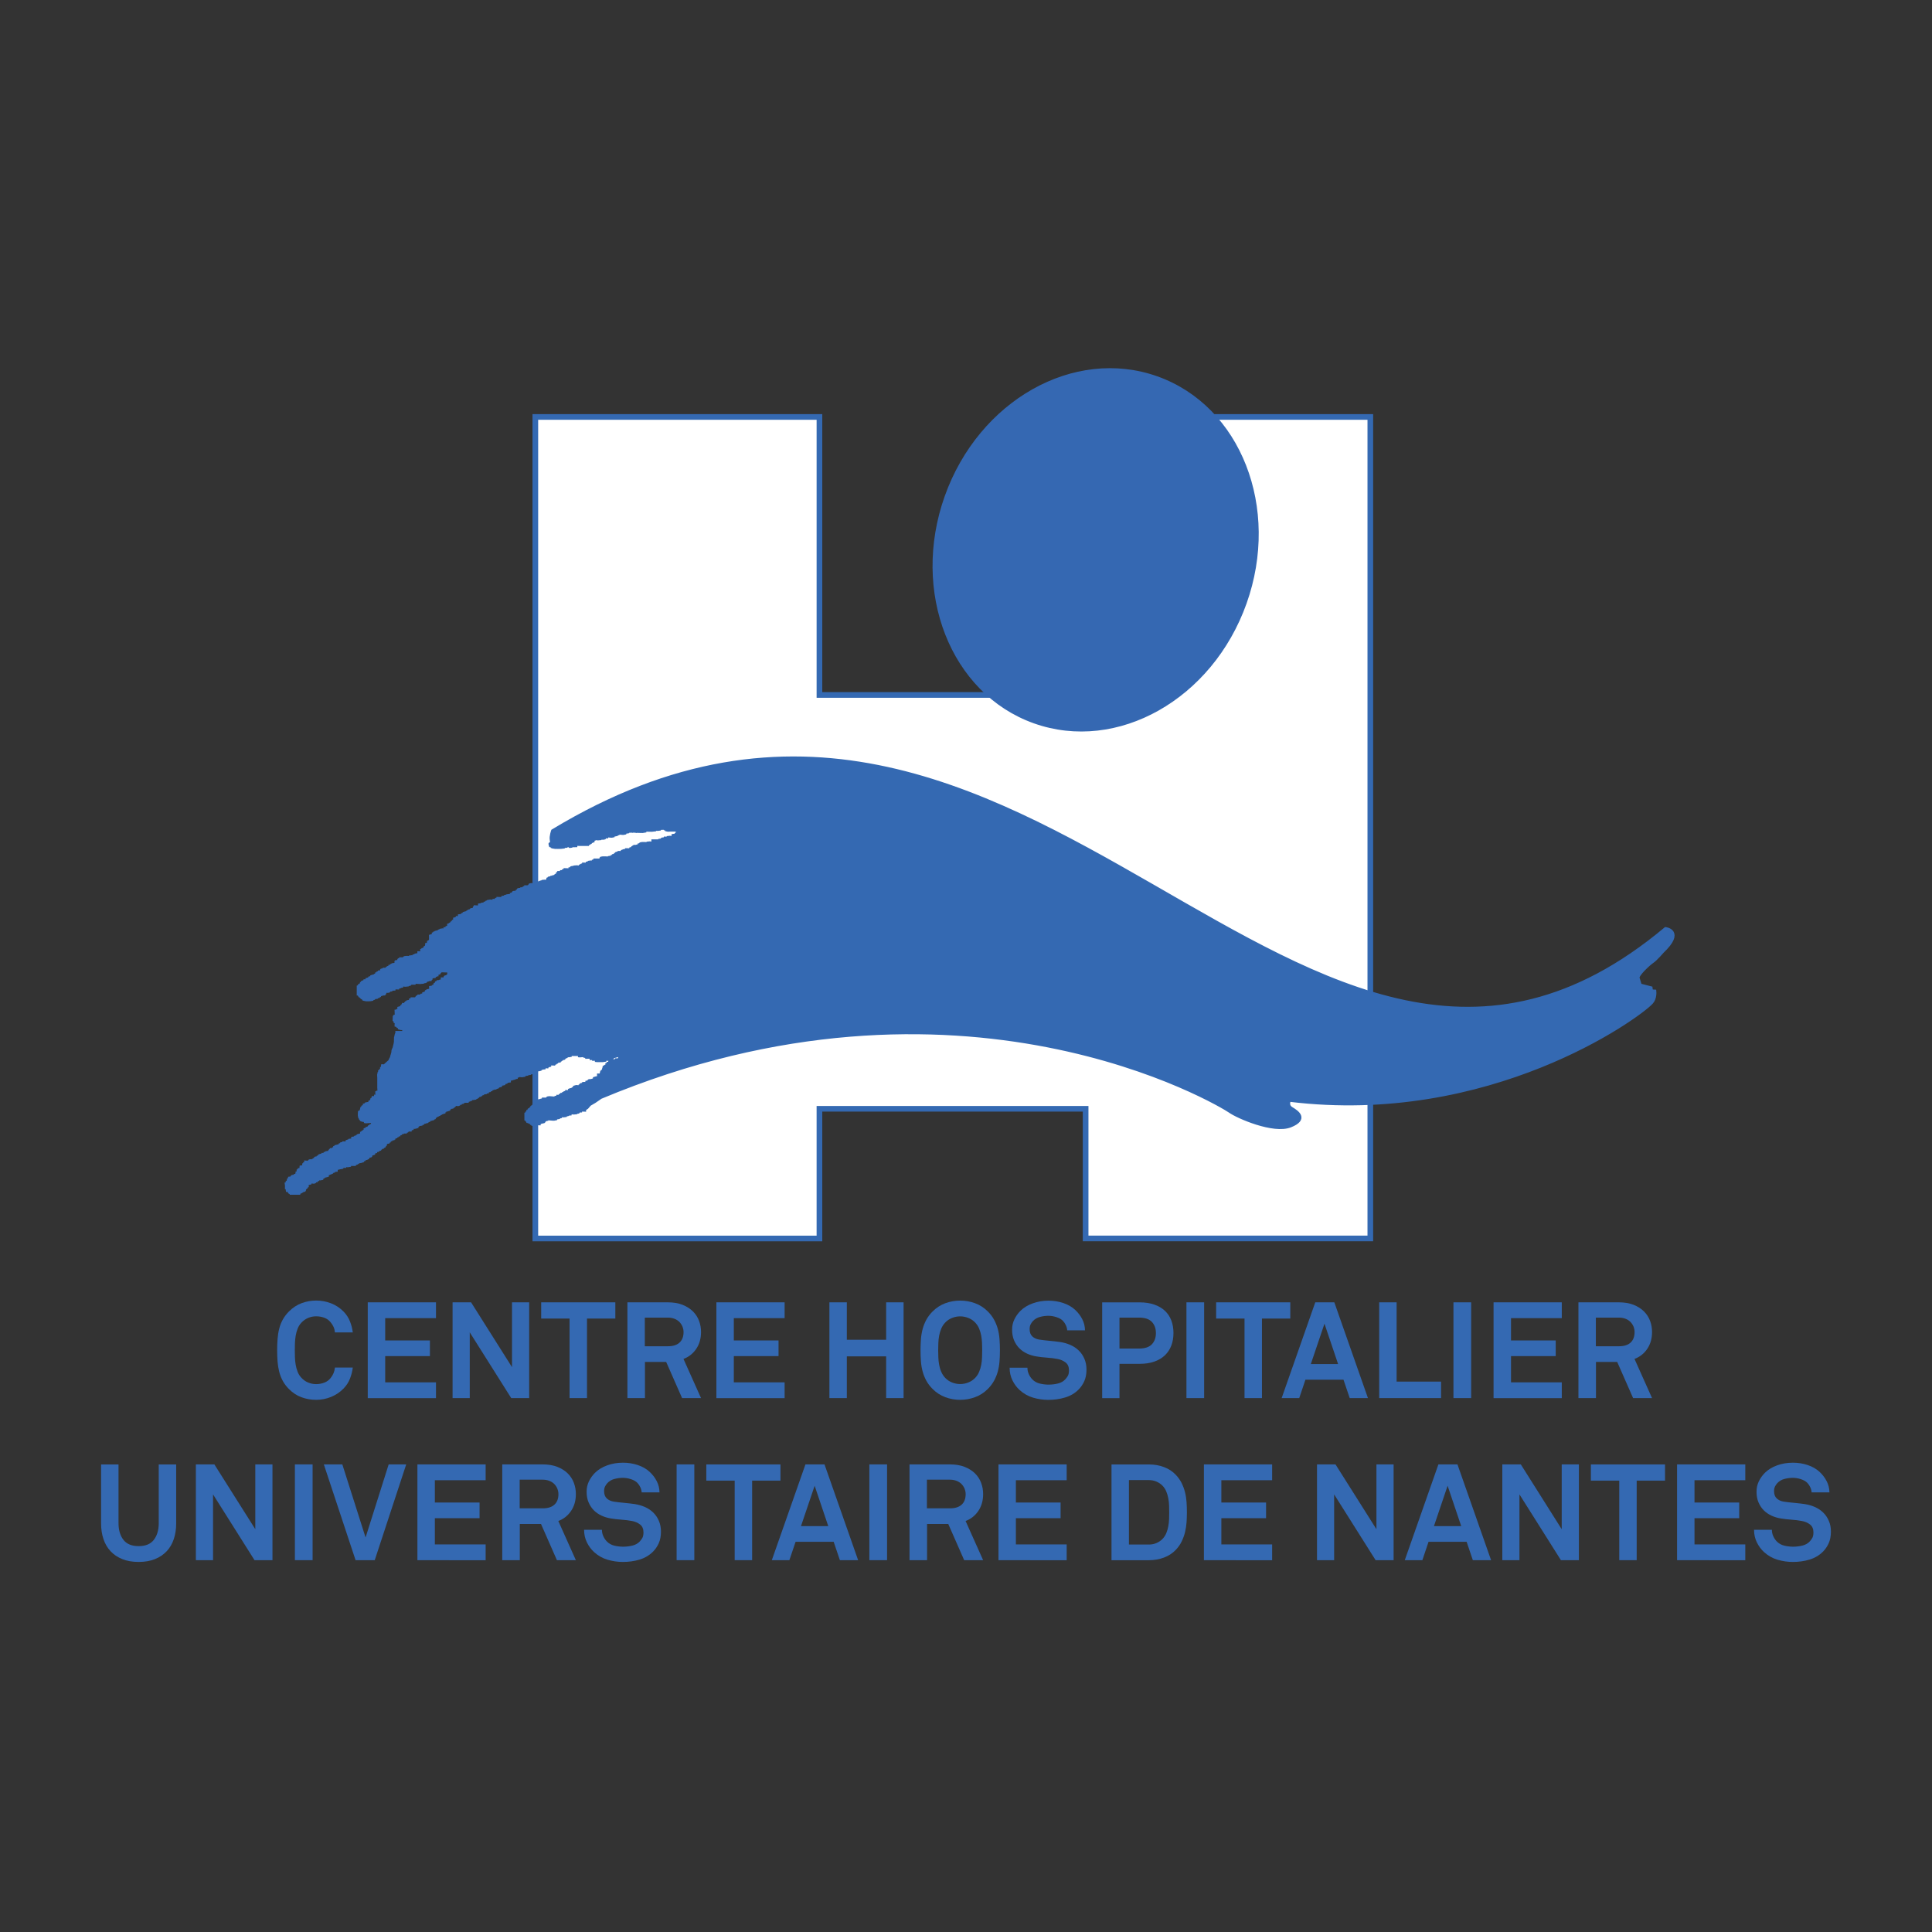 <?xml version="1.0" encoding="utf-8"?>
<!-- Generator: Adobe Illustrator 25.2.0, SVG Export Plug-In . SVG Version: 6.00 Build 0)  -->
<svg version="1.1" id="Layer_1" xmlns="http://www.w3.org/2000/svg" xmlns:xlink="http://www.w3.org/1999/xlink" x="0px" y="0px"
	 viewBox="0 0 512 512" style="enable-background:new 0 0 512 512;" xml:space="preserve">
<rect x="0" y="0" width="512" height="512" fill="#333333" stroke="none"/>
<style type="text/css">
	.st0{fill:#727272;}
	.st1{fill:#FFFFFF;stroke:#3469B2;stroke-width:1.5;}
	.st2{fill:#3469B2;stroke:#3469B2;}
	.st3{fill:#3568B2;stroke:#3568B2;}
	.st4{fill:#3469B2;}
</style>
<g>
	<path class="st0" d="M217.69,327.86H142.4v-217.7h75.29v73.67h70.54v-73.67h75.45v217.7h-75.45V293.5h-70.54V327.86z"/>
	<path class="st1" d="M217.16,328.21h-75.29V110.5h75.29v73.67h70.54V110.5h75.45v217.7h-75.45v-34.36h-70.54V328.21z"/>
	<g>
		<path class="st2" d="M101.96,282.53c-0.06,0.05-0.44,0-0.53,0c-0.05,0.23,0.07,0.53,0,0.75h-0.21c0,0.03,0.01,0.31,0,0.32
			c-0.04,0.02-0.3-0.04-0.32,0c-0.09,0.14,0.05,0.38,0,0.53h-0.21c0,0.15,0.04,0.28,0,0.43h-0.21c-0.08,0.29,0,0.76,0,1.07
			c0,0.88,0,1.78,0,2.67c0,0.29,0.09,0.69,0,0.96c-0.01,0.02-0.29,0-0.32,0c-0.05,0.14,0.05,0.29,0,0.43h-0.21
			c0,0.16,0.04,0.39,0,0.53c-0.02,0-0.32-0.02-0.32,0c-0.08,0.22,0.05,0.52,0,0.75c-0.22,0.05-0.52,0-0.75,0
			c-0.06,0.15,0.06,0.38,0,0.53h-0.21v0.21h-0.21c-0.04,0.07,0.05,0.27,0,0.32c-0.06,0.05-0.24-0.04-0.32,0v0.21h-0.21
			c-0.02,0.04,0.02,0.3,0,0.32c-0.19,0.1-0.54-0.07-0.75,0v0.21c-0.09,0.05-0.23-0.05-0.32,0v0.21h-0.21c0,0.05,0.03,0.29,0,0.32
			c-0.06,0.05-0.24-0.04-0.32,0v0.21H96.1c-0.02,0.04,0.03,0.3,0,0.32h-0.21c-0.07,0.2,0.09,0.57,0,0.75c-0.01,0.01-0.29,0-0.32,0
			c-0.13,0.48,0.12,0.02-0.21,0.21c0,0.33-0.08,0.75,0,1.07h0.21c0.06,0.13-0.06,0.4,0,0.53c0.01,0.03,0.29-0.02,0.32,0v0.21h0.21
			v0.22c0.15,0.06,0.38-0.06,0.53,0c0,0.03-0.02,0.31,0,0.32c0.6,0.17,1.63-0.19,2.24,0v0.21c0.09,0,0.24-0.03,0.32,0
			c0,0.13-0.05,0.42,0,0.53c-0.07,0.05-0.24-0.05-0.32,0v0.21h-0.21c-0.04,0.09,0,0.22,0,0.32h-0.21v0.21
			c-0.14,0.05-0.41-0.08-0.53,0c-0.06,0.04,0.05,0.29,0,0.32c-0.09,0.05-0.23-0.05-0.32,0v0.21h-0.21v0.21
			c-0.15,0.06-0.38-0.06-0.53,0c0,0.07,0.04,0.5,0,0.53h-0.21v0.21c-0.14,0-0.41-0.06-0.53,0c-0.02,0,0,0.31,0,0.32h-0.21
			c0,0.17,0.05,0.37,0,0.53c-0.24,0.03-0.63-0.09-0.85,0c0,0.04,0,0.07,0,0.11c0,0.21-0.07,0.07-0.21,0.11v0.21
			c-0.15,0.06-0.38-0.06-0.53,0c0,0.03,0.02,0.31,0,0.32c-0.22,0.07-0.52-0.05-0.75,0c0,0.06,0.02,0.52,0,0.53
			c-0.16,0.09-0.56-0.04-0.75,0v0.21c-0.15,0.05-0.39-0.06-0.53,0v0.21h-0.21c0,0.03,0.01,0.31,0,0.32c-0.18,0.09-0.65,0-0.85,0
			v0.21c-0.19,0.04-0.58-0.09-0.75,0c-0.02,0.01,0,0.3,0,0.32h-0.21v0.21c-0.16,0.06-0.37-0.06-0.53,0v0.21
			c-0.2,0.04-0.57-0.1-0.75,0c-0.05,0.02,0.03,0.26,0,0.32h-0.21v0.21c-0.05,0-0.26-0.02-0.32,0c0,0.03,0.01,0.31,0,0.32
			c-0.09,0.05-0.42,0-0.53,0v0.21h-0.21v0.21h-0.21c0,0.03,0.02,0.31,0,0.32c-0.22,0.11-0.61-0.07-0.85,0v0.21
			c-0.15,0-0.28-0.04-0.43,0c0,0.03,0.01,0.31,0,0.32c-0.1,0.05-0.41,0-0.53,0v0.21c-0.22,0.05-0.55-0.09-0.75,0v0.21
			c-0.06,0.03-0.25,0-0.32,0c-0.03,0.05,0,0.28,0,0.32h-0.21v0.21c-0.18,0.09-0.55-0.08-0.75,0c-0.04,0.01,0.02,0.3,0,0.32
			c-0.09,0.05-0.23-0.05-0.32,0c0,0.04,0,0.07,0,0.11c0,0.19-0.07,0.07-0.21,0.11v0.21c-0.32,0.1-0.75-0.1-1.07,0
			c-0.02,0.01,0,0.29,0,0.32c-0.14,0.04-0.29-0.05-0.43,0c0,0,0.04,0.34-0.32,0.21c0-0.03,0-0.07,0-0.11
			c-0.03-0.01,0.02-0.09-0.21-0.1v0.21c-0.02,0-0.31-0.02-0.32,0c-0.07,0.14,0.05,0.38,0,0.53h-0.21c0,0.16,0.04,0.39,0,0.53
			c-0.23,0-0.52-0.05-0.75,0c-0.05,0.21,0,0.52,0,0.74c-0.14,0.05-0.39,0-0.53,0c-0.2,0.58,0.34-0.1-0.21,0.21
			c0,0.14,0.06,0.41,0,0.53c-0.01,0.01-0.29,0-0.32,0c-0.05,0.16,0,0.36,0,0.53c-0.24,0.13-0.12-0.08-0.21,0.21
			c-0.07,0-0.27-0.03-0.32,0c-0.07,0.04,0.05,0.29,0,0.32c-0.2,0.1-0.54-0.09-0.75,0c-0.03,0.01,0,0.37,0,0.43
			c-0.23,0-0.52-0.05-0.75,0c-0.06,0.17,0.05,0.37,0,0.53h-0.21c0,0.03,0.01,0.31,0,0.32c-0.03,0.02-0.31-0.03-0.32,0
			c-0.1,0.21,0.05,0.52,0,0.75h-0.21c0.04,0.23,0,0.51,0,0.74h0.21c0.05,0.24-0.05,0.5,0,0.75c0.12,0,0.44-0.06,0.53,0
			c0.08,0.05-0.08,0.48,0,0.53c0.13,0.09,0.38-0.05,0.53,0v0.21c0.61,0,1.2,0,1.81,0v-0.21c0.11-0.05,0.32,0.06,0.43,0v-0.21
			c0.11,0,0.22,0.04,0.32,0c0-0.02-0.02-0.31,0-0.32c0.2-0.08,0.58,0.11,0.75,0c0.03-0.03,0-0.47,0-0.53
			c0.56-0.32,0.01,0.38,0.21-0.21c0.03,0,0.31,0.01,0.32,0c0.07-0.12-0.05-0.39,0-0.53h0.21c0-0.09-0.06-0.48,0-0.53
			c0.08-0.08,0.42,0.04,0.53,0v-0.22h0.21v-0.21c0.37-0.15,0.91,0.13,1.28,0c0.02-0.01,0-0.29,0-0.32c0.06-0.02,0.27,0,0.32,0v-0.21
			c0.12-0.05,0.31,0.05,0.43,0c0-0.01-0.02-0.32,0-0.32c0.33-0.11,0.74,0.1,1.07,0v-0.21c0.14-0.04,0.21,0.08,0.21-0.11
			c0-0.03,0-0.07,0-0.11c0.09-0.05,0.23,0.05,0.32,0c0.02-0.02-0.03-0.31,0-0.32c0.2-0.1,0.54,0.08,0.75,0v-0.21h0.21
			c0-0.05-0.03-0.29,0-0.32c0.04-0.04,0.27,0.02,0.32,0v-0.21c0.12,0,0.43,0.05,0.53,0v-0.21c0.11-0.06,0.31,0.06,0.43,0
			c0.02-0.01,0-0.28,0-0.32c0.11-0.04,0.2,0,0.32,0v-0.21c0.23-0.07,0.51,0.04,0.75,0c0-0.07-0.05-0.51,0-0.53
			c0.13-0.09,0.38,0.04,0.53,0v-0.21c0.3,0,0.67,0.07,0.96,0c0,0,0-0.29,0-0.32c0.23-0.03,0.52,0,0.75,0v-0.21
			c0.42-0.07,0.87,0.1,1.28,0c0,0,0-0.29,0-0.32c0.44,0,0.85,0,1.28,0v-0.21c0.13-0.04,0.41,0.06,0.53,0v-0.21
			c0.11,0,0.22,0.03,0.32,0c0-0.04-0.02-0.31,0-0.32c0.28-0.11,0.67,0.09,0.96,0v-0.21c0.06-0.02,0.27,0,0.32,0v-0.21
			c0.12-0.05,0.31,0.05,0.43,0c0-0.04-0.03-0.31,0-0.32c0.13-0.07,0.39,0.05,0.53,0v-0.21c0.1,0,0.46,0.05,0.53,0
			c0.04-0.03,0-0.46,0-0.53c0.2-0.05,0.58,0.09,0.75,0c0.04-0.02,0-0.47,0-0.53c0.17-0.06,0.37,0.06,0.53,0v-0.21h0.21
			c0-0.04-0.01-0.31,0-0.32c0.14-0.09,0.38,0.06,0.53,0v-0.21c0.13-0.04,0.21,0.08,0.21-0.11c0-0.03,0-0.07,0-0.11
			c0.13-0.05,0.42,0.07,0.53,0c0.01-0.01,0-0.29,0-0.32c0.07-0.03,0.24,0,0.32,0v-0.21c0.11-0.04,0.33,0.06,0.43,0
			c0.03-0.02,0-0.28,0-0.32c0.08-0.03,0.24,0,0.32,0v-0.21c0.1-0.03,0.46,0.06,0.53,0c0.07-0.06-0.04-0.44,0-0.53h0.21v-0.21h0.21
			c0.03-0.06-0.05-0.29,0-0.32c0.13-0.09,0.38,0.04,0.53,0v-0.21c0.06,0,0.27,0.03,0.32,0v-0.21h0.21c0.01-0.01,0-0.29,0-0.32h0.21
			v-0.21c0.22-0.09,0.64,0.11,0.85,0c0.03-0.02,0-0.47,0-0.53c0.14-0.05,0.28,0,0.43,0v-0.21c0.14-0.05,0.41,0.07,0.53,0
			c0.01-0.01,0-0.29,0-0.32c0.06-0.02,0.27,0,0.32,0v-0.21c0.12-0.05,0.31,0.05,0.43,0c0-0.01-0.02-0.31,0-0.32
			c0.13-0.07,0.39,0.04,0.53,0v-0.21c0.22-0.04,0.52,0,0.75,0v-0.21c0.17-0.05,0.37,0.07,0.53,0c0.02-0.01,0-0.29,0-0.32
			c0.22-0.04,0.52,0,0.75,0v-0.21c0.08-0.04,0.25,0.05,0.32,0v-0.21h0.21c0-0.01-0.02-0.32,0-0.32c0.31-0.12,0.76,0.12,1.07,0v-0.21
			h0.21c0-0.1-0.04-0.23,0-0.32h0.21v-0.21c0.22-0.11,0.61,0.06,0.85,0v-0.21c0.15,0,0.28,0.04,0.43,0c0-0.03-0.01-0.32,0-0.32
			c0.13-0.07,0.39,0.04,0.53,0v-0.21c0.19,0,0.57,0.07,0.75,0c0.02-0.01,0-0.29,0-0.32c0.06-0.02,0.27,0,0.32,0v-0.22
			c0.13-0.07,0.39,0.05,0.53,0v-0.21c0.17,0,0.6,0.07,0.75,0c0.01-0.01,0-0.29,0-0.32h0.21v-0.21c0.09-0.05,0.23,0.05,0.32,0v-0.32
			c0.1-0.07,0.31,0.04,0.43,0v-0.22c0.13,0,0.42,0.06,0.53,0v-0.21c0.11,0,0.22,0.04,0.32,0c0-0.02-0.02-0.31,0-0.32
			c0.2-0.08,0.57,0.1,0.75,0v-0.21h0.21c0-0.04-0.03-0.27,0-0.32h0.21v-0.21c0.24-0.1,0.62,0.11,0.85,0v-0.21h0.21
			c0-0.07-0.03-0.25,0-0.32h0.21v-0.21c0.22-0.09,0.65,0.1,0.85,0c0.02-0.01-0.02-0.28,0-0.32h0.21v-0.21h0.21v-0.21
			c0.37-0.14,0.91,0.13,1.28,0c0.02-0.01,0-0.29,0-0.32c0.08-0.03,0.24,0,0.32,0v-0.21c0.22-0.09,0.52,0.08,0.75,0
			c0.02-0.01,0-0.29,0-0.32c0.36,0,0.71,0,1.07,0v-0.21c0.13-0.05,0.28,0.05,0.43,0v-0.21c0.17-0.06,0.37,0.05,0.53,0
			c0-0.03-0.02-0.32,0-0.32c0.33-0.1,0.74,0.08,1.07,0v-0.21c0.14-0.05,0.29,0.05,0.43,0v-0.21c0.08,0,0.25,0.03,0.32,0
			c0-0.03-0.01-0.31,0-0.32c0.14-0.09,0.38,0.05,0.53,0v-0.21c0.09,0,0.35,0.05,0.43,0c0.01-0.01,0-0.28,0-0.32
			c0.1-0.04,0.21,0,0.32,0v-0.21c0.2-0.09,0.53,0.05,0.75,0v-0.21c0.17,0,0.37,0.03,0.53,0c0-0.01-0.02-0.31,0-0.32
			c0.14-0.07,0.38,0.04,0.53,0v-0.22c0.14,0,0.29,0.05,0.43,0c0-0.04-0.03-0.3,0-0.32c0.13-0.07,0.39,0.05,0.53,0v-0.21
			c0.18-0.04,0.35,0,0.53,0v-0.21c0.2-0.05,0.56,0.07,0.75,0c0.02-0.01,0-0.29,0-0.32c0.17-0.06,0.37,0.06,0.53,0v-0.21h0.21
			c0-0.01-0.02-0.32,0-0.32c0.23-0.11,0.62,0.08,0.85,0v-0.21c0.16-0.04,0.21,0.09,0.21-0.11c0-0.03,0-0.07,0-0.11
			c0.13-0.06,0.4,0.06,0.53,0c0.01-0.01,0-0.29,0-0.32c0.23,0,0.52,0.05,0.75,0c0-0.07-0.05-0.51,0-0.53c0.13-0.09,0.38,0.04,0.53,0
			v-0.21c0.21,0,0.55,0.07,0.75,0v-0.21c0.17,0,0.37,0.03,0.53,0c0-0.04-0.03-0.31,0-0.32c0.11-0.06,0.31,0.06,0.43,0v-0.21
			c0.49-0.14,1.11,0.12,1.6,0c0,0,0-0.29,0-0.32c0.24-0.05,0.5,0.05,0.75,0v-0.21c0.24-0.05,0.5,0.05,0.75,0v-0.21
			c0.24,0,0.52,0.04,0.75,0c0-0.02-0.02-0.32,0-0.32c0.23-0.07,0.64,0.09,0.85,0v-0.21h0.21c0-0.07-0.03-0.25,0-0.32
			c0.29-0.01,0.69,0.09,0.96,0v-0.21c0.08,0,0.25,0.03,0.32,0v-0.21c0.22-0.07,0.52,0.04,0.75,0c0-0.02-0.02-0.32,0-0.32
			c0.2-0.07,0.53,0,0.75,0v-0.21c0.14-0.05,0.41,0.07,0.53,0v-0.21h0.21c0-0.01-0.02-0.32,0-0.32c0.27-0.11,0.78,0,1.07,0v-0.21
			c0.14-0.05,0.41,0.07,0.53,0c0.01-0.01,0-0.29,0-0.32h0.21v-0.21c0.22-0.09,0.52,0.07,0.75,0v-0.21c0.05,0,0.28,0.03,0.32,0
			c0.03-0.03,0-0.28,0-0.32h0.21v-0.21c0.21-0.09,0.55,0.1,0.75,0c0.05-0.03-0.07-0.28,0-0.32c0.08-0.05,0.22,0.04,0.32,0v-0.21
			h0.21v-0.21c0.32-0.1,0.74,0.08,1.07,0c0,0,0-0.29,0-0.32c0.74,0,1.5,0,2.24,0c0,0.03-0.01,0.32,0,0.32
			c0.59,0.14,1.22-0.14,1.81,0v0.21c0.17,0.05,0.37-0.05,0.53,0v0.21c0.23,0,0.52-0.05,0.75,0c0,0.03-0.01,0.32,0,0.32
			c0.32,0.08,0.75-0.09,1.07,0v0.21c0.15,0,0.28-0.04,0.43,0c0,0.03-0.02,0.31,0,0.32c0.15,0.05,2.14,0.05,2.34,0c0,0,0-0.29,0-0.32
			c0.22-0.04,0.52,0,0.75,0v-0.21c0.31-0.06,0.78,0.11,1.07,0c0.02-0.01,0-0.29,0-0.32h0.21v-0.21c0.22-0.09,0.52,0.07,0.75,0v-0.21
			c0.11,0,0.22,0.04,0.32,0c0-0.01-0.02-0.31,0-0.32h0.21v0.21c0,0.04,0,0.07,0,0.11c0.13,0,0.42-0.05,0.53,0
			c0-0.27-0.03-0.59,0-0.85h0.21c0,0.03-0.02,0.3,0,0.32c0.16,0.08,0.56,0,0.75,0c0-0.04-0.02-0.31,0-0.32
			c0.14-0.07,0.39,0.07,0.53,0c-0.04,0.1,0,0.2,0,0.32h-0.21c-0.05,0.14,0.08,0.42,0,0.53c-0.02,0.03-0.28-0.02-0.32,0v0.21h-0.21
			v0.21h-0.21c0,0.03,0.01,0.31,0,0.32c-0.04,0.02-0.3-0.04-0.32,0c-0.04,0.07,0.06,0.5,0,0.53c-0.13,0.08-0.59,0-0.75,0v0.21
			c-0.41,0.07-0.86,0-1.28,0v0.21c-0.15,0.04-0.4-0.09-0.53,0c-0.05,0.02,0,0.46,0,0.53c-0.12,0.05-0.39,0-0.53,0
			c-0.04,0.09,0.04,0.23,0,0.32h-0.21c0,0.14,0.05,0.29,0,0.43c-0.09,0-0.48-0.06-0.53,0c-0.06,0.05,0.04,0.24,0,0.32h-0.21
			c0,0.14,0.05,0.29,0,0.43h-0.21c-0.05,0.15,0.08,0.39,0,0.53c-0.02,0.03-0.28-0.03-0.32,0c-0.02,0.01,0,0.3,0,0.32h-0.21
			c-0.07,0.22,0.04,0.52,0,0.75c-0.15,0.03-0.27,0-0.43,0c0,0-0.29,0-0.32,0c0,0.24,0.05,0.51,0,0.75c-0.24,0.03-0.63-0.09-0.85,0
			v0.21c-0.03,0-0.07,0-0.11,0c-0.03,0-0.07,0-0.11,0c0,0.03,0.02,0.3,0,0.32c-0.13,0.06-0.4-0.06-0.53,0v0.21
			c-0.3,0.07-0.67-0.09-0.96,0c-0.02,0,0,0.31,0,0.32c-0.17,0-0.38-0.05-0.53,0c0,0.04,0.02,0.42,0,0.43
			c-0.31,0.11-0.76-0.09-1.07,0c-0.02,0,0,0.32,0,0.32c-0.14,0.05-0.39,0-0.53,0c-0.38,0.78,0.64-0.27-0.21,0.21
			c0,0.03,0.02,0.31,0,0.32c-0.38,0.14-0.89-0.13-1.28,0v0.21h-0.21v0.21c-0.12,0.06-0.2-0.06-0.32,0c0,0.03,0.02,0.31,0,0.32
			c-0.2,0.08-0.55-0.08-0.75,0v0.22h-0.21c0,0.03,0.01,0.31,0,0.32c-0.14,0.07-0.59,0-0.75,0v0.21c-0.15,0.04-0.4-0.07-0.53,0v0.21
			c-0.11,0-0.22-0.04-0.32,0c0,0.03,0.01,0.31,0,0.32c-0.08,0.05-0.33,0-0.43,0v0.21c-0.15,0.05-0.4-0.07-0.53,0
			c-0.03,0.01,0,0.28,0,0.32c-0.15,0.04-0.38,0-0.53,0v0.21c-0.16,0.05-0.38-0.05-0.53,0v0.21c-0.7,0.16-1.53-0.17-2.24,0
			c-0.01,0,0,0.29,0,0.32c-0.36,0-0.71,0-1.07,0v0.21c-0.17,0.05-0.36-0.06-0.53,0v0.21c-0.19,0.04-0.58-0.09-0.75,0
			c-0.05,0.02,0.03,0.26,0,0.32h-0.21v0.21c-0.12,0.06-0.2-0.06-0.32,0c0,0.04,0.01,0.31,0,0.32c-0.06,0.05-0.34,0-0.43,0
			c-0.05,0.08,0,0.31,0,0.42c-0.06,0.03-0.25,0-0.32,0c0,0.03,0.01,0.31,0,0.32c-0.1,0.04-0.46-0.08-0.53,0
			c-0.06,0.05,0,0.44,0,0.53h-0.21v0.21c-0.12,0.04-0.44-0.08-0.53,0c-0.08,0.07,0.04,0.43,0,0.53H140v0.21
			c-0.05,0.02-0.3-0.03-0.32,0c-0.09,0.13,0.04,0.38,0,0.53h-0.21c0,0.36,0,0.71,0,1.07h0.21c0.04,0.11-0.07,0.33,0,0.43
			c0.03,0.04,0.28-0.03,0.32,0c0.03,0.01,0,0.3,0,0.32c0.16,0.05,0.36,0,0.53,0v0.21c0.11,0.04,0.33-0.07,0.43,0
			c0.03,0.02,0,0.28,0,0.32c0.06,0.02,0.27,0,0.32,0v0.21c0.18,0.06,0.55,0.02,0.75,0v-0.21c0.21-0.05,0.53,0,0.75,0
			c0-0.04-0.02-0.31,0-0.32c0.13-0.06,0.4,0.06,0.53,0v-0.21c0.19-0.04,0.58,0.09,0.75,0c0.01-0.01,0-0.29,0-0.32
			c0.69-0.39-0.11,0.44,0.21-0.22c0.15,0,0.4,0.05,0.53,0v-0.21c0.73-0.17,1.62,0.17,2.34,0c0,0,0-0.29,0-0.32
			c0.24-0.05,0.5,0.05,0.75,0v-0.21c0.16,0,0.39,0.04,0.53,0c0-0.03-0.02-0.32,0-0.32c0.4-0.12,0.87,0.09,1.28,0v-0.22
			c0.17-0.06,0.37,0.05,0.53,0v-0.21c0.23,0,0.52,0.04,0.75,0c0-0.02-0.02-0.32,0-0.32c0.48-0.12,1.01,0.08,1.49,0v-0.21
			c0.23-0.05,0.53,0.07,0.75,0c0.02-0.01,0-0.29,0-0.32c0.16-0.04,0.36,0,0.53,0v-0.21c0.3-0.08,0.75,0,1.07,0v-0.21l0.68-0.45
			l0.72-0.83l1.33-0.78l1.61-1.11c95.46-39.96,164.73,2.22,166.8,3.7c2.07,1.48,11.55,5.62,15.99,3.85c4.44-1.78,1.77-3.55,0.3-4.44
			c-1.48-0.89-0.59-2.37-0.59-2.37c52.98,6.51,92.35-21.91,95.96-25.83c1.02-1.1,0.83-2.89,0.83-2.89l-0.89-0.05l-0.11-0.83
			l-2.85-0.74l-0.59-1.92c-0.3-0.89,2.96-3.85,3.85-4.44c0.89-0.59,2.67-2.66,2.67-2.66c5.62-5.33,0.89-5.92,0.89-5.92
			c-97.09,81.11-167.6-102.93-294.89-25.96l0,0c0,0-0.51,1.47-0.34,2.3l0.11,0.83l-0.42,0.32c0,0.07-0.03,0.26,0,0.32
			c0.13,0,0.42-0.05,0.53,0v0.21h0.21v0.21c0.28,0.08,2.2,0.06,2.56,0v-0.21c0.24,0,0.51,0.03,0.75,0v-0.21
			c0.22-0.04,0.86-0.08,1.07,0c0.1,0.04-0.19,0.29,0.21,0.21v-0.21c0.11,0,0.22,0.04,0.32,0c0-0.05-0.03-0.3,0-0.32h0.21
			c0,0.03-0.02,0.31,0,0.32c0.16,0.07,0.57,0,0.75,0c0-0.03-0.01-0.32,0-0.32c0.24-0.06,0.61,0,0.85,0c0.75,0,1.49,0,2.24,0v-0.21
			c0.14-0.05,0.41,0.07,0.53,0c0.01-0.01,0-0.29,0-0.32h0.21v-0.21c0.12-0.05,0.43,0.06,0.53,0v-0.21h0.21c0-0.04-0.03-0.27,0-0.32
			c0.07,0,0.26,0.03,0.32,0v-0.21c0.44-0.15,1.03,0.07,1.49,0v-0.21c0.38,0,0.92,0.11,1.28,0c0.02-0.01,0-0.29,0-0.32
			c0.18-0.04,0.35,0,0.53,0v-0.21c0.54-0.13,1.17,0.13,1.7,0c0,0,0-0.29,0-0.32c0.28-0.03,0.59,0.07,0.85,0v-0.21
			c0.14,0,0.29,0.04,0.43,0v-0.21c0.58-0.15,1.24,0.14,1.81,0c0,0,0-0.29,0-0.32c0.24-0.05,0.5,0.05,0.75,0v-0.21
			c0.27,0,0.58,0.03,0.85,0c0-0.02,0-0.32,0-0.32c0.16-0.02,0.26,0,0.43,0c0,0.03-0.01,0.32,0,0.32c0.5,0.1,0.25-0.28,0.32-0.32
			h0.21c0,0.03,0.02,0.31,0,0.32c0.13,0,0.42-0.05,0.53,0c0.15-0.13-0.15-0.34,0.21-0.32c0,0,0,0.3,0,0.32c0.62,0,1.43,0.14,2.03,0
			c0,0,0-0.29,0-0.32c0.82,0,1.75,0.12,2.56,0v-0.21c0.42,0,0.87,0.06,1.28,0v-0.21c0.4,0,1.47-0.11,1.81,0v0.21
			c0.06,0.02,0.27,0,0.32,0v0.21c0.28,0.08,0.66,0,0.96,0c0.92,0,1.85,0,2.77,0c0.2,0,0.67-0.09,0.85,0c0.02,0.01,0,0.3,0,0.32h0.21
			v0.21c-0.5,0.28,0.1-0.34-0.21,0.32c-0.4,0-1.26-0.11-1.6,0v0.21h-0.21v0.21c-0.1,0.04-0.24-0.05-0.32,0
			c-0.06,0.03,0.06,0.29,0,0.32c-0.2,0.08-0.53-0.05-0.75,0c0,0.06,0.03,0.52,0,0.53c-0.35,0.14-0.9-0.07-1.28,0v0.21
			c-0.23,0.04-0.51,0-0.75,0v0.21c-0.23,0.05-0.52-0.05-0.75,0c0,0.03,0.02,0.31,0,0.32c-0.22,0.07-0.52-0.05-0.75,0v0.21
			c-0.61,0-1.2,0-1.81,0c0,0.05,0.03,0.52,0,0.53c-0.35,0.14-0.91-0.06-1.28,0v0.21c-0.45,0-1.7-0.12-2.02,0
			c-0.02,0.01,0,0.29,0,0.32c-0.1,0.04-0.22,0-0.32,0v0.21c-0.14,0.05-0.29-0.05-0.43,0v0.21c-0.31,0.08-0.77-0.12-1.07,0
			c-0.02,0.01,0,0.28,0,0.32h-0.21v0.21c-0.16,0.06-0.37-0.06-0.53,0c0,0.03,0.02,0.31,0,0.32c-0.3,0.09-0.75,0-1.07,0v0.21
			c-0.24,0.05-0.52-0.08-0.75,0v0.21c-0.15,0.07-0.39-0.07-0.53,0c-0.02,0,0,0.31,0,0.32c-0.24,0.03-0.51,0-0.75,0v0.21
			c-0.2,0.04-0.57-0.1-0.75,0c-0.03,0.01,0,0.28,0,0.32h-0.21v0.21c-0.13,0.07-0.39-0.05-0.53,0v0.21c-0.08,0-0.24-0.03-0.32,0
			c0,0.03,0.02,0.31,0,0.32c-0.19,0.09-0.54-0.05-0.75,0v0.21c-0.42,0-1.98-0.11-2.24,0c-0.03,0.01,0,0.48,0,0.53
			c-0.53,0-1.07,0-1.6,0v0.21c-0.14,0.05-0.29-0.05-0.43,0c0,0.03,0.02,0.31,0,0.32c-0.31,0.1-0.74-0.07-1.07,0v0.21
			c-0.17,0-0.37-0.05-0.53,0c0,0.03,0.02,0.31,0,0.32c-0.28,0.09-0.66,0-0.96,0v0.21c-0.15,0.04-0.4-0.07-0.53,0v0.21
			c-0.11,0-0.22-0.04-0.32,0c0,0.03,0.02,0.31,0,0.32c-0.44,0.15-1.03-0.07-1.49,0v0.21c-0.26,0-0.72-0.1-0.96,0
			c-0.02,0,0,0.31,0,0.32c-0.1,0.04-0.21,0-0.32,0v0.21c-0.35,0.11-0.91,0-1.28,0v0.21c-0.15,0.04-0.4-0.07-0.53,0
			c-0.02,0.01,0,0.3,0,0.32c-0.14,0.04-0.28,0-0.43,0v0.21c-0.26,0.07-0.59-0.03-0.85,0c-0.2,0.58,0.36-0.11-0.21,0.21
			c0,0.16,0.04,0.39,0,0.53c-0.14,0-0.42-0.07-0.53,0c-0.03,0.02,0.02,0.31,0,0.32c-0.14,0.07-0.38-0.05-0.53,0v0.21
			c-0.15,0.04-0.28,0-0.43,0v0.21c-0.24,0.06-0.63-0.11-0.85,0c-0.03,0.01,0.01,0.29,0,0.32h-0.21v0.21h-0.21
			c-0.03,0.05,0.04,0.3,0,0.32c-0.28,0.11-0.76-0.05-1.07,0v0.21c-0.2,0-0.56-0.07-0.75,0v0.21c-0.18,0-0.36-0.04-0.53,0
			c0,0.03,0.02,0.31,0,0.32c-0.27,0.09-0.67,0-0.96,0v0.21c-0.39,0.06-0.91-0.14-1.28,0c-0.02,0,0,0.31,0,0.32
			c-0.04,0-0.28-0.03-0.32,0v0.21c-0.17,0.06-0.56,0-0.75,0v0.21c-0.15,0.04-0.4-0.07-0.53,0c-0.02,0.01,0,0.31,0,0.32
			c-0.16,0.03-0.37,0-0.53,0v0.21c-0.28,0.06-0.7-0.12-0.96,0c-0.02,0.01,0,0.28,0,0.32c-0.06,0-0.29-0.03-0.32,0
			c-0.06,0.05,0.07,0.39,0,0.43c-0.27,0.13-0.68-0.11-0.96,0c-0.04,0.01,0.02,0.3,0,0.32c-0.09,0.05-0.23-0.05-0.32,0v0.21h-0.21
			c0,0.03,0.02,0.31,0,0.32c-0.3,0.11-0.76-0.08-1.07,0v0.21c-0.15,0.04-0.28,0-0.43,0v0.21c-0.24,0.06-0.51-0.05-0.75,0
			c0,0.03,0,0.32,0,0.32c-0.4,0.09-0.87,0-1.28,0v0.21c-0.15,0.04-0.4-0.07-0.53,0c-0.03,0.01,0,0.28,0,0.32
			c-0.16,0.03-0.37,0-0.53,0v0.21c-0.46,0.11-1.03-0.12-1.49,0v0.21c-0.15,0.07-0.39-0.07-0.53,0c-0.02,0.01,0,0.28,0,0.32
			c-0.07,0.03-0.24,0-0.32,0v0.21c-0.19,0.08-0.54-0.05-0.75,0v0.21c-0.24,0-0.52-0.05-0.75,0c0,0.06,0.03,0.52,0,0.53
			c-0.31,0.13-0.93,0-1.28,0c-0.02,0.05,0,0.27,0,0.32h-0.21c-0.02,0.05,0.04,0.4,0,0.42c-0.16,0.1-0.56-0.07-0.75,0
			c-0.02,0.01,0,0.3,0,0.32c-0.17,0.05-0.36-0.06-0.53,0v0.21c-0.12,0-0.21-0.04-0.32,0c0,0.03,0.01,0.31,0,0.32
			c-0.19,0.09-0.55-0.08-0.75,0v0.21h-0.21v0.21c-0.13,0.06-0.4-0.06-0.53,0c-0.02,0,0,0.31,0,0.32c-0.23,0-0.52-0.05-0.75,0
			c0,0.06,0.03,0.51,0,0.53c-0.1,0.06-0.42,0-0.53,0v0.21c-0.15,0.05-0.39-0.09-0.53,0v0.21h-0.21c0,0.09,0.04,0.23,0,0.32
			c-0.02,0-0.31-0.02-0.32,0c-0.06,0.11,0.07,0.43,0,0.53h-0.21v0.21h-0.21v0.22c-0.14,0.05-0.42-0.09-0.53,0
			c-0.03,0.02,0.02,0.3,0,0.32c-0.06,0.03-0.25,0-0.32,0c0,0.08,0.05,0.48,0,0.53c-0.08,0.07-0.33-0.04-0.43,0v0.21
			c-0.02,0-0.3-0.02-0.32,0v0.21h-0.21c0,0.03,0.02,0.31,0,0.32c-0.3,0.11-0.76-0.09-1.07,0v0.21c-0.15,0-0.28-0.04-0.43,0
			c0,0.03,0.02,0.31,0,0.32c-0.23,0.08-0.62-0.08-0.85,0v0.21c-0.14,0.05-0.29-0.05-0.43,0v0.21c-0.05,0-0.27-0.02-0.32,0
			c0,0.08,0.05,0.49,0,0.53c-0.09,0.07-0.43-0.04-0.53,0v0.21h-0.21c0,0.34,0,0.72,0,1.07c-0.22,0.12-0.14-0.07-0.21,0.21
			c-0.04,0-0.31-0.02-0.32,0c-0.11,0.24,0.12,0.62,0,0.85c-0.02,0.03-0.48,0-0.53,0c-0.05,0.2,0.08,0.57,0,0.75
			c-0.03,0.06-0.37-0.04-0.43,0c-0.05,0.03,0,0.46,0,0.53c-0.17,0.05-0.36-0.06-0.53,0v0.21c-0.08,0-0.24-0.03-0.32,0
			c0,0.23,0.05,0.52,0,0.74c-0.23,0.05-0.52,0-0.75,0c0,0.06,0.03,0.51,0,0.53c-0.17,0.09-0.55-0.05-0.75,0v0.21
			c-0.15,0-0.39-0.05-0.53,0c0,0.03,0.02,0.31,0,0.32c-0.28,0.09-0.67-0.05-0.96,0v0.22c-0.48,0-1.13-0.12-1.6,0
			c-0.02,0,0,0.32,0,0.32c-0.32,0.01-0.64,0-0.96,0v0.21c-0.15,0.04-0.4-0.09-0.53,0c-0.05,0.03,0,0.46,0,0.53
			c-0.14,0.05-0.39,0-0.53,0v0.22h-0.21c0,0.07,0.04,0.5,0,0.53c-0.14,0.09-0.57-0.04-0.75,0v0.21c-0.14,0-0.42-0.07-0.53,0
			c-0.01,0.01,0,0.29,0,0.32c-0.07,0.02-0.24,0-0.32,0v0.21c-0.14,0.05-0.29-0.05-0.43,0v0.21c-0.09,0.04-0.23-0.04-0.32,0
			c0,0.03,0.02,0.31,0,0.32c-0.15,0.07-0.57,0-0.75,0v0.21c-0.2,0.04-0.58-0.1-0.75,0c-0.05,0.03,0,0.46,0,0.53
			c-0.15,0.04-0.38,0-0.53,0v0.21c-0.15,0.05-0.4-0.09-0.53,0c-0.06,0.03,0.02,0.26,0,0.32h-0.21v0.21c-0.12,0.06-0.2-0.06-0.32,0
			c0,0.03,0.02,0.31,0,0.32c-0.19,0.09-0.55-0.08-0.75,0v0.21h-0.21v0.21c-0.15,0.06-0.38-0.06-0.53,0c0,0.03,0.02,0.31,0,0.32
			c-0.14,0.06-0.39-0.08-0.53,0v0.21h-0.21c0,0.03,0.01,0.31,0,0.32c-0.08,0.05-0.43,0-0.53,0v0.21c-0.14,0.04-0.41-0.08-0.53,0
			v0.21H96.1c0,0.06,0.03,0.28,0,0.32h-0.21v0.21c-0.05,0.02-0.28-0.04-0.32,0c-0.06,0.05,0.03,0.24,0,0.32h-0.21v0.21
			c-0.12,0.06-0.2-0.06-0.32,0c0,0.6,0,1.21,0,1.81c0.03,0,0.31-0.02,0.32,0c0.04,0.09-0.07,0.47,0,0.53c0.1,0.08,0.41-0.05,0.53,0
			v0.21h0.21v0.21h0.21c0,0.07-0.03,0.26,0,0.32c0.07,0,0.26-0.03,0.32,0v0.21c0.22,0.07,1.57,0.06,1.81,0v-0.21
			c0.14,0,0.29,0.05,0.43,0c0,0-0.02-0.32,0-0.32c0.19-0.09,0.54,0.04,0.75,0v-0.21c0.15-0.05,0.38,0.05,0.53,0v-0.21
			c0.11,0,0.22,0.04,0.32,0c0-0.03-0.02-0.31,0-0.32c0.09-0.07,0.32,0.04,0.43,0v-0.21c0.29,0,0.57,0.03,0.85,0
			c0.04-0.1,0-0.21,0-0.32h0.21c0.04-0.12-0.05-0.31,0-0.43c0.31,0,0.78,0.1,1.07,0c0.02-0.01,0-0.29,0-0.32
			c0.14-0.04,0.27,0,0.43,0v-0.21c0.27-0.08,0.57,0.03,0.85,0c0-0.02-0.02-0.32,0-0.32c0.29-0.08,0.66,0,0.96,0v-0.21
			c0.17-0.05,0.37,0.07,0.53,0v-0.21c0.18,0,0.36,0.03,0.53,0c0-0.03-0.02-0.32,0-0.32c0.46-0.14,1.02,0.08,1.49,0v-0.21
			c0.23-0.05,0.53,0.07,0.75,0c0.02-0.01,0-0.29,0-0.32c0.37,0,0.7,0,1.07,0v-0.21c0.72-0.11,1.52,0.11,2.24,0v-0.21
			c0.25-0.03,0.62,0.08,0.85,0c0.02-0.01,0-0.29,0-0.32c0.14-0.05,0.29,0.05,0.43,0v-0.21c0.27,0,0.58,0.03,0.85,0
			c0.04-0.1,0-0.22,0-0.32h0.21c0.04-0.11,0-0.31,0-0.43c0.23,0,0.52,0.05,0.75,0c0-0.04-0.02-0.31,0-0.32
			c0.11-0.06,0.43,0.07,0.53,0v-0.21h0.21c0-0.01-0.02-0.31,0-0.32c0.04-0.04,0.27,0.02,0.32,0v-0.21h0.21v-0.21
			c0.09-0.05,0.23,0.05,0.32,0c0.02-0.01-0.04-0.31,0-0.32c0.15-0.06,0.37,0,0.53,0c0.71,0,1.54,0.11,2.24,0v-0.21
			c0.32,0,0.64,0.01,0.96,0c-0.05,0.21,0,0.53,0,0.75c-0.14,0.05-0.29-0.05-0.43,0v0.21c-0.29,0-0.57-0.03-0.85,0
			c-0.03,0.27,0,0.58,0,0.85h-0.21v0.21c-0.16,0-0.62-0.08-0.75,0c-0.04,0.02,0,0.47,0,0.53c-0.22,0.05-0.52,0-0.75,0
			c0,0.06,0.03,0.51,0,0.53c-0.12,0.08-0.39-0.05-0.53,0v0.21c-0.16,0.03-0.37,0-0.53,0v0.21c-0.13,0.04-0.42-0.08-0.53,0
			c-0.08,0.05,0.07,0.47,0,0.53c-0.07,0.05-0.34,0-0.43,0c-0.06,0.12,0,0.39,0,0.53c-0.08,0.02-0.23,0-0.32,0v0.21
			c-0.23,0.07-0.51-0.05-0.75,0c0,0.28,0.03,0.58,0,0.85c-0.25,0.05-0.51-0.08-0.75,0v0.21c-0.05,0-0.26-0.02-0.32,0v0.21h-0.21
			c-0.02,0.04,0.03,0.3,0,0.32c-0.11,0.07-0.41-0.05-0.53,0v0.21h-0.21c-0.02,0.02,0,0.29,0,0.32c-0.1,0.04-0.21,0-0.32,0v0.21
			c-0.16,0.07-0.57,0-0.75,0v0.21c-0.15,0.05-0.4-0.09-0.53,0c-0.03,0.02,0,0.3,0,0.32c-0.57,0.32,0.06-0.35-0.21,0.21
			c-0.36,0-0.71,0-1.07,0v0.21c-0.14,0.05-0.29-0.05-0.43,0c0,0.06,0.03,0.51,0,0.53c-0.22,0.12-0.62-0.1-0.85,0
			c-0.05,0.02,0.02,0.27,0,0.32h-0.21v0.21h-0.21v0.21c-0.14,0.07-0.59,0-0.75,0c-0.03,0.05,0,0.25,0,0.32c-0.04,0-0.31-0.02-0.32,0
			c-0.05,0.09,0.07,0.47,0,0.53c-0.08,0.07-0.43-0.04-0.53,0v0.21h-0.21c0,0.15,0.05,0.4,0,0.53c-0.08,0-0.48-0.05-0.53,0v0.21
			h-0.21c0,0.32,0.09,0.76,0,1.07c-0.01,0.02-0.29,0-0.32,0c-0.04,0.18,0,0.35,0,0.53h-0.21c-0.02,0.16,0,0.26,0,0.43h0.21
			c0.05,0.17-0.05,0.37,0,0.53c0.03,0,0.31-0.02,0.32,0c0.08,0.28,0,0.76,0,1.06c0.15,0.06,0.38-0.06,0.53,0v0.22h0.21
			c0,0.07-0.03,0.25,0,0.32h0.21v0.21c0.26,0.1,0.78,0,1.07,0v0.21c0.2,0.04,0.57-0.08,0.75,0c0.02,0.01,0,0.3,0,0.32h0.21v0.21
			h-0.21c0,0.03,0.01,0.31,0,0.32c-0.18,0.08-0.55-0.05-0.75,0v0.21c-0.61,0-1.2,0-1.81,0v0.21c-0.28,0.27-0.2,0.71-0.35,1.08
			c0,0.67,0,1.41-0.22,2.07c-0.07,0.44-0.22,0.89-0.44,1.33c0,0.67-0.3,1.26-0.44,1.92c-0.15,0.3-0.37,0.59-0.44,0.96
			c-0.44,0.3-0.74,0.67-1.11,0.96L101.96,282.53z"/>
	</g>
	<path class="st3" d="M274.15,191.22c21.82,7.77,46.77-6.3,55.72-31.43c8.95-25.13-1.49-51.81-23.31-59.58s-46.77,6.3-55.72,31.43
		C241.89,156.77,252.32,183.45,274.15,191.22z"/>
	<g>
		<path class="st4" d="M93.49,362.42c-0.12,1-0.37,1.99-0.75,2.95c-0.38,0.97-0.94,1.83-1.68,2.59c-0.95,0.98-2.06,1.73-3.33,2.24
			c-1.26,0.51-2.58,0.77-3.94,0.77c-1.36,0-2.65-0.23-3.88-0.68c-1.23-0.45-2.33-1.17-3.31-2.15c-0.69-0.69-1.25-1.42-1.66-2.19
			c-0.42-0.76-0.73-1.57-0.95-2.43c-0.21-0.86-0.36-1.76-0.43-2.7c-0.07-0.94-0.11-1.94-0.11-2.99c0-1.03,0.03-2.02,0.11-2.97
			c0.07-0.95,0.21-1.86,0.43-2.72c0.21-0.86,0.53-1.67,0.95-2.43c0.42-0.76,0.97-1.49,1.66-2.18c0.98-0.98,2.08-1.7,3.31-2.17
			c1.23-0.46,2.52-0.7,3.88-0.7c1.36,0,2.67,0.24,3.94,0.73c1.26,0.49,2.37,1.22,3.33,2.2c0.74,0.76,1.3,1.62,1.68,2.58
			c0.38,0.95,0.63,1.93,0.75,2.93h-4.73c-0.05-0.55-0.17-1.03-0.36-1.45c-0.19-0.42-0.45-0.83-0.79-1.24
			c-0.41-0.52-0.95-0.92-1.63-1.18c-0.68-0.26-1.41-0.39-2.2-0.39c-0.74,0-1.45,0.14-2.13,0.43c-0.68,0.29-1.27,0.7-1.77,1.25
			c-0.43,0.45-0.76,0.98-1,1.58c-0.24,0.6-0.41,1.22-0.52,1.88c-0.11,0.66-0.17,1.32-0.2,1.99c-0.02,0.67-0.03,1.29-0.03,1.86
			c0,0.57,0.01,1.19,0.03,1.86c0.02,0.67,0.09,1.33,0.2,1.99c0.11,0.66,0.28,1.28,0.52,1.88c0.24,0.6,0.57,1.12,1,1.57
			c0.5,0.55,1.09,0.97,1.77,1.25c0.68,0.29,1.39,0.43,2.13,0.43c0.79,0,1.52-0.14,2.2-0.41c0.68-0.27,1.22-0.67,1.63-1.2
			c0.67-0.81,1.05-1.74,1.15-2.79H93.49z"/>
		<path class="st4" d="M97.46,370.51v-25.38h18.08v4.19h-13.46v5.91h11.85v4.15h-11.85v6.95h13.46v4.19H97.46z"/>
		<path class="st4" d="M135.48,370.51l-10.99-17.43v17.43h-4.55v-25.38h4.9l10.85,17.18v-17.18h4.55v25.38H135.48z"/>
		<path class="st4" d="M155.56,349.43v21.08h-4.62v-21.08h-7.52v-4.3h19.65v4.3H155.56z"/>
		<path class="st4" d="M180.76,370.51l-4.22-9.59h-5.62v9.59h-4.65v-25.38h10.7c1.5,0,2.81,0.22,3.92,0.66
			c1.11,0.44,2.03,1.03,2.76,1.76c0.73,0.73,1.26,1.56,1.61,2.5c0.35,0.94,0.52,1.93,0.52,2.95c0,1.72-0.42,3.2-1.27,4.46
			c-0.85,1.25-1.97,2.14-3.38,2.67l4.65,10.38H180.76z M181.15,353.01c0-0.5-0.1-0.98-0.29-1.45c-0.19-0.46-0.47-0.88-0.82-1.24
			c-0.36-0.36-0.8-0.64-1.32-0.84c-0.53-0.2-1.11-0.3-1.75-0.3h-6.09v7.59h6.16c1.31,0,2.33-0.32,3.04-0.97
			C180.79,355.15,181.15,354.22,181.15,353.01z"/>
		<path class="st4" d="M189.85,370.51v-25.38h18.08v4.19h-13.46v5.91h11.85v4.15h-11.85v6.95h13.46v4.19H189.85z"/>
		<path class="st4" d="M234.84,370.51v-11.06h-10.42v11.06h-4.62v-25.38h4.62v9.92h10.42v-9.92h4.62v25.38H234.84z"/>
		<path class="st4" d="M264.99,357.84c0,1.05-0.04,2.04-0.11,2.97c-0.07,0.93-0.23,1.83-0.46,2.68c-0.24,0.86-0.57,1.67-0.99,2.43
			c-0.42,0.76-0.97,1.49-1.66,2.18c-0.98,0.98-2.1,1.7-3.37,2.17c-1.27,0.46-2.58,0.7-3.94,0.7s-2.67-0.23-3.94-0.7
			c-1.26-0.47-2.39-1.19-3.36-2.17c-0.69-0.69-1.25-1.42-1.66-2.18c-0.42-0.76-0.75-1.58-0.98-2.43c-0.24-0.86-0.39-1.75-0.46-2.68
			c-0.07-0.93-0.11-1.92-0.11-2.97c0-1.03,0.04-2.02,0.11-2.97c0.07-0.95,0.23-1.86,0.46-2.72c0.24-0.86,0.57-1.67,0.98-2.43
			c0.42-0.76,0.97-1.49,1.66-2.18c0.98-0.98,2.1-1.7,3.36-2.17c1.26-0.46,2.58-0.7,3.94-0.7s2.67,0.23,3.94,0.7
			c1.26,0.46,2.39,1.19,3.37,2.17c0.69,0.69,1.25,1.42,1.66,2.18c0.42,0.76,0.75,1.57,0.99,2.43c0.24,0.86,0.39,1.77,0.46,2.72
			C264.95,355.82,264.99,356.81,264.99,357.84z M260.29,357.84c0-0.57-0.01-1.19-0.04-1.86c-0.02-0.67-0.1-1.33-0.21-1.99
			c-0.12-0.65-0.3-1.28-0.55-1.88c-0.25-0.6-0.59-1.12-1.02-1.58c-0.5-0.55-1.11-0.97-1.83-1.25c-0.72-0.29-1.44-0.43-2.18-0.43
			c-0.74,0-1.47,0.14-2.18,0.43c-0.72,0.29-1.32,0.7-1.82,1.25c-0.43,0.45-0.77,0.98-1.02,1.58c-0.25,0.6-0.44,1.22-0.56,1.88
			c-0.12,0.66-0.19,1.32-0.21,1.99c-0.02,0.67-0.04,1.29-0.04,1.86c0,0.57,0.01,1.19,0.04,1.86c0.02,0.67,0.09,1.32,0.21,1.97
			c0.12,0.65,0.3,1.27,0.56,1.86c0.25,0.6,0.59,1.12,1.02,1.58c0.5,0.55,1.11,0.97,1.82,1.25c0.72,0.29,1.44,0.43,2.18,0.43
			c0.74,0,1.47-0.14,2.18-0.43c0.72-0.29,1.32-0.7,1.83-1.25c0.43-0.45,0.77-0.98,1.02-1.58c0.25-0.6,0.43-1.22,0.55-1.86
			c0.12-0.64,0.19-1.3,0.21-1.97C260.28,359.03,260.29,358.41,260.29,357.84z"/>
		<path class="st4" d="M287.93,362.96c0,1.19-0.2,2.22-0.59,3.08c-0.39,0.86-0.9,1.6-1.52,2.22c-0.98,0.98-2.17,1.68-3.56,2.09
			c-1.39,0.42-2.88,0.63-4.46,0.63c-1.36,0-2.7-0.2-4.03-0.59c-1.32-0.39-2.51-1.07-3.56-2.02c-0.76-0.69-1.4-1.54-1.9-2.56
			c-0.5-1.02-0.75-2.13-0.75-3.35h4.72c0,0.62,0.13,1.2,0.38,1.74c0.25,0.54,0.57,1,0.95,1.38c0.55,0.55,1.21,0.91,1.99,1.09
			c0.78,0.18,1.53,0.27,2.27,0.27c0.88,0,1.72-0.1,2.51-0.3c0.79-0.2,1.42-0.56,1.9-1.06c0.29-0.31,0.52-0.64,0.72-0.98
			c0.19-0.34,0.29-0.83,0.29-1.45c0-0.93-0.3-1.63-0.91-2.09c-0.61-0.46-1.31-0.77-2.09-0.91c-0.86-0.17-1.8-0.29-2.83-0.36
			c-1.03-0.07-1.96-0.18-2.79-0.32c-0.88-0.14-1.71-0.39-2.49-0.75c-0.78-0.36-1.46-0.83-2.04-1.41c-0.58-0.58-1.05-1.29-1.4-2.11
			c-0.35-0.82-0.52-1.76-0.52-2.81c0-1,0.2-1.92,0.61-2.76c0.41-0.83,0.94-1.59,1.61-2.25c0.83-0.83,1.91-1.49,3.22-1.97
			c1.31-0.48,2.72-0.72,4.22-0.72c1.36,0,2.67,0.21,3.92,0.63c1.25,0.42,2.31,1.03,3.17,1.84c0.76,0.72,1.38,1.53,1.84,2.43
			c0.47,0.91,0.71,1.9,0.73,2.97h-4.72c-0.02-0.45-0.14-0.9-0.34-1.34c-0.2-0.44-0.46-0.83-0.77-1.16c-0.4-0.43-0.98-0.76-1.72-1
			c-0.74-0.24-1.46-0.36-2.15-0.36c-0.72,0-1.45,0.09-2.2,0.29c-0.75,0.19-1.39,0.56-1.91,1.11c-0.26,0.29-0.47,0.6-0.63,0.93
			c-0.16,0.34-0.23,0.74-0.23,1.22c0,0.84,0.24,1.47,0.72,1.92c0.48,0.44,1.1,0.72,1.86,0.84c0.81,0.12,1.73,0.23,2.74,0.32
			c1.02,0.09,1.94,0.2,2.77,0.32c0.95,0.14,1.86,0.4,2.7,0.77c0.85,0.37,1.59,0.86,2.22,1.47c0.63,0.61,1.13,1.34,1.5,2.2
			C287.74,360.92,287.93,361.88,287.93,362.96z"/>
		<path class="st4" d="M310.98,353.26c0,1.22-0.19,2.33-0.57,3.33c-0.38,1-0.95,1.86-1.7,2.58c-0.75,0.72-1.69,1.27-2.81,1.67
			c-1.12,0.39-2.41,0.59-3.86,0.59h-5.37v9.09h-4.58v-25.38h9.95c1.45,0,2.74,0.2,3.86,0.59c1.12,0.39,2.06,0.94,2.81,1.64
			c0.75,0.71,1.32,1.56,1.7,2.56C310.79,350.93,310.98,352.04,310.98,353.26z M306.33,353.29c0-1.22-0.36-2.21-1.07-2.97
			c-0.72-0.76-1.85-1.14-3.4-1.14h-5.19v8.2h5.19c1.55,0,2.69-0.38,3.4-1.13C305.97,355.49,306.33,354.51,306.33,353.29z"/>
		<path class="st4" d="M314.42,370.51v-25.38h4.69v25.38H314.42z"/>
		<path class="st4" d="M334.43,349.43v21.08h-4.62v-21.08h-7.52v-4.3h19.65v4.3H334.43z"/>
		<path class="st4" d="M357.69,370.51l-1.65-4.87h-10.09l-1.64,4.87h-4.66l8.91-25.38h5.05l8.91,25.38H357.69z M351,350.79
			l-3.62,10.7h7.23L351,350.79z"/>
		<path class="st4" d="M365.5,370.51v-25.38h4.62v21.01h11.78v4.37H365.5z"/>
		<path class="st4" d="M385.18,370.51v-25.38h4.69v25.38H385.18z"/>
		<path class="st4" d="M395.81,370.51v-25.38h18.08v4.19h-13.46v5.91h11.85v4.15h-11.85v6.95h13.46v4.19H395.81z"/>
		<path class="st4" d="M432.79,370.51l-4.22-9.59h-5.62v9.59h-4.65v-25.38H429c1.5,0,2.81,0.22,3.92,0.66
			c1.11,0.44,2.03,1.03,2.76,1.76c0.73,0.73,1.26,1.56,1.61,2.5c0.35,0.94,0.52,1.93,0.52,2.95c0,1.72-0.42,3.2-1.27,4.46
			c-0.85,1.25-1.97,2.14-3.38,2.67l4.65,10.38H432.79z M433.18,353.01c0-0.5-0.09-0.98-0.28-1.45c-0.19-0.46-0.47-0.88-0.82-1.24
			c-0.36-0.36-0.8-0.64-1.32-0.84c-0.52-0.2-1.11-0.3-1.75-0.3h-6.09v7.59h6.16c1.31,0,2.33-0.32,3.04-0.97
			C432.82,355.15,433.18,354.22,433.18,353.01z"/>
		<path class="st4" d="M46.69,403.73c0,1.5-0.21,2.88-0.63,4.14c-0.42,1.25-1.04,2.33-1.88,3.22c-0.84,0.89-1.87,1.59-3.11,2.09
			c-1.24,0.5-2.68,0.75-4.33,0.75c-1.65,0-3.09-0.25-4.33-0.75c-1.24-0.5-2.28-1.2-3.11-2.09c-0.84-0.9-1.46-1.97-1.88-3.22
			c-0.42-1.25-0.63-2.63-0.63-4.14v-15.64h4.62v15.57c0,1.81,0.43,3.28,1.29,4.4c0.86,1.12,2.21,1.68,4.04,1.68
			c1.84,0,3.19-0.56,4.04-1.68c0.86-1.12,1.29-2.59,1.29-4.4v-15.57h4.62V403.73z"/>
		<path class="st4" d="M67.45,413.46l-10.99-17.43v17.43h-4.55v-25.38h4.9l10.85,17.18v-17.18h4.55v25.38H67.45z"/>
		<path class="st4" d="M78.15,413.46v-25.38h4.69v25.38H78.15z"/>
		<path class="st4" d="M99.31,413.46h-5.08l-8.41-25.38h4.9l6.16,19.37l6.12-19.37h4.65L99.31,413.46z"/>
		<path class="st4" d="M110.62,413.46v-25.38h18.08v4.19h-13.46v5.91h11.85v4.15h-11.85v6.95h13.46v4.19H110.62z"/>
		<path class="st4" d="M147.59,413.46l-4.22-9.59h-5.62v9.59h-4.65v-25.38h10.7c1.5,0,2.81,0.22,3.92,0.66
			c1.11,0.44,2.03,1.03,2.76,1.75c0.73,0.73,1.26,1.56,1.61,2.51c0.35,0.94,0.52,1.92,0.52,2.95c0,1.72-0.42,3.2-1.27,4.46
			c-0.85,1.25-1.97,2.14-3.38,2.67l4.65,10.38H147.59z M147.99,395.96c0-0.5-0.1-0.98-0.29-1.45c-0.19-0.47-0.47-0.88-0.82-1.24
			c-0.36-0.36-0.8-0.64-1.32-0.84c-0.53-0.2-1.11-0.3-1.75-0.3h-6.09v7.59h6.16c1.31,0,2.33-0.32,3.04-0.97
			C147.63,398.11,147.99,397.18,147.99,395.96z"/>
		<path class="st4" d="M175.16,405.91c0,1.19-0.2,2.22-0.59,3.08s-0.9,1.6-1.52,2.22c-0.98,0.98-2.17,1.68-3.56,2.1
			c-1.4,0.42-2.88,0.62-4.46,0.62c-1.36,0-2.7-0.2-4.03-0.59c-1.32-0.39-2.51-1.07-3.56-2.02c-0.76-0.69-1.4-1.55-1.9-2.56
			c-0.5-1.02-0.75-2.13-0.75-3.35h4.73c0,0.62,0.13,1.2,0.38,1.74c0.25,0.54,0.57,1,0.95,1.38c0.55,0.55,1.21,0.91,1.99,1.09
			c0.78,0.18,1.53,0.27,2.27,0.27c0.88,0,1.72-0.1,2.51-0.3c0.79-0.2,1.42-0.55,1.9-1.06c0.29-0.31,0.52-0.64,0.72-0.98
			c0.19-0.35,0.29-0.83,0.29-1.45c0-0.93-0.3-1.63-0.91-2.1c-0.61-0.46-1.31-0.77-2.09-0.91c-0.86-0.17-1.8-0.29-2.83-0.36
			c-1.03-0.07-1.96-0.18-2.79-0.32c-0.88-0.14-1.71-0.39-2.49-0.75c-0.78-0.36-1.46-0.83-2.04-1.41c-0.58-0.59-1.05-1.29-1.4-2.11
			c-0.35-0.82-0.52-1.76-0.52-2.81c0-1,0.2-1.92,0.61-2.76c0.41-0.83,0.94-1.59,1.61-2.26c0.83-0.83,1.91-1.49,3.22-1.97
			c1.31-0.48,2.72-0.71,4.22-0.71c1.36,0,2.67,0.21,3.92,0.63c1.25,0.42,2.31,1.03,3.17,1.84c0.76,0.71,1.38,1.53,1.84,2.43
			c0.47,0.91,0.71,1.9,0.73,2.97h-4.73c-0.02-0.45-0.14-0.9-0.34-1.34c-0.2-0.44-0.46-0.83-0.77-1.16c-0.41-0.43-0.98-0.76-1.72-1
			c-0.74-0.24-1.46-0.36-2.15-0.36c-0.72,0-1.45,0.1-2.2,0.29c-0.75,0.19-1.39,0.56-1.91,1.11c-0.26,0.29-0.47,0.6-0.63,0.93
			c-0.16,0.34-0.23,0.74-0.23,1.22c0,0.84,0.24,1.47,0.72,1.92c0.48,0.44,1.1,0.72,1.86,0.84c0.81,0.12,1.72,0.23,2.74,0.32
			c1.01,0.1,1.94,0.2,2.77,0.32c0.95,0.14,1.85,0.4,2.7,0.77c0.85,0.37,1.59,0.86,2.22,1.47c0.63,0.61,1.13,1.34,1.5,2.2
			C174.97,403.87,175.16,404.84,175.16,405.91z"/>
		<path class="st4" d="M179.31,413.46v-25.38H184v25.38H179.31z"/>
		<path class="st4" d="M199.32,392.38v21.08h-4.62v-21.08h-7.52v-4.29h19.65v4.29H199.32z"/>
		<path class="st4" d="M222.58,413.46l-1.65-4.87h-10.09l-1.65,4.87h-4.65l8.91-25.38h5.05l8.91,25.38H222.58z M215.89,393.74
			l-3.62,10.7h7.23L215.89,393.74z"/>
		<path class="st4" d="M230.39,413.46v-25.38h4.69v25.38H230.39z"/>
		<path class="st4" d="M255.52,413.46l-4.22-9.59h-5.62v9.59h-4.65v-25.38h10.7c1.5,0,2.81,0.22,3.92,0.66
			c1.11,0.44,2.03,1.03,2.76,1.75c0.73,0.73,1.26,1.56,1.61,2.51c0.35,0.94,0.52,1.92,0.52,2.95c0,1.72-0.42,3.2-1.27,4.46
			c-0.85,1.25-1.97,2.14-3.38,2.67l4.65,10.38H255.52z M255.91,395.96c0-0.5-0.1-0.98-0.29-1.45c-0.19-0.47-0.47-0.88-0.82-1.24
			c-0.36-0.36-0.8-0.64-1.32-0.84c-0.53-0.2-1.11-0.3-1.75-0.3h-6.09v7.59h6.16c1.31,0,2.33-0.32,3.04-0.97
			C255.55,398.11,255.91,397.18,255.91,395.96z"/>
		<path class="st4" d="M264.61,413.46v-25.38h18.07v4.19h-13.46v5.91h11.85v4.15h-11.85v6.95h13.46v4.19H264.61z"/>
		<path class="st4" d="M314.54,400.76c0,0.88-0.03,1.77-0.09,2.67c-0.06,0.9-0.2,1.77-0.41,2.63c-0.21,0.86-0.52,1.69-0.91,2.49
			c-0.39,0.8-0.91,1.53-1.56,2.2c-0.84,0.88-1.87,1.56-3.1,2.02c-1.23,0.46-2.57,0.7-4.03,0.7h-9.88v-25.38h9.88
			c1.45,0,2.8,0.23,4.03,0.7c1.23,0.46,2.26,1.14,3.1,2.02c0.64,0.67,1.16,1.4,1.56,2.18c0.39,0.79,0.7,1.61,0.91,2.47
			c0.22,0.86,0.35,1.74,0.41,2.63C314.51,398.99,314.54,399.87,314.54,400.76z M309.85,400.76c0-0.57-0.01-1.18-0.03-1.83
			c-0.02-0.64-0.1-1.28-0.22-1.91c-0.12-0.63-0.3-1.23-0.54-1.81c-0.24-0.57-0.58-1.09-1.04-1.54c-0.43-0.43-0.95-0.77-1.56-1.04
			c-0.61-0.26-1.28-0.39-2.02-0.39h-5.26v17.08h5.26c0.74,0,1.41-0.13,2.02-0.39c0.61-0.26,1.13-0.61,1.56-1.04
			c0.45-0.45,0.8-0.97,1.04-1.54c0.24-0.57,0.42-1.18,0.54-1.81c0.12-0.63,0.19-1.27,0.22-1.93
			C309.84,401.94,309.85,401.33,309.85,400.76z"/>
		<path class="st4" d="M319.05,413.46v-25.38h18.08v4.19h-13.46v5.91h11.85v4.15h-11.85v6.95h13.46v4.19H319.05z"/>
		<path class="st4" d="M364.55,413.46l-10.99-17.43v17.43h-4.54v-25.38h4.9l10.85,17.18v-17.18h4.55v25.38H364.55z"/>
		<path class="st4" d="M390.32,413.46l-1.65-4.87h-10.09l-1.64,4.87h-4.66l8.91-25.38h5.05l8.91,25.38H390.32z M383.63,393.74
			l-3.62,10.7h7.23L383.63,393.74z"/>
		<path class="st4" d="M413.66,413.46l-10.99-17.43v17.43h-4.54v-25.38h4.9l10.84,17.18v-17.18h4.55v25.38H413.66z"/>
		<path class="st4" d="M433.74,392.38v21.08h-4.62v-21.08h-7.52v-4.29h19.65v4.29H433.74z"/>
		<path class="st4" d="M444.44,413.46v-25.38h18.08v4.19h-13.46v5.91h11.85v4.15h-11.85v6.95h13.46v4.19H444.44z"/>
		<path class="st4" d="M485.21,405.91c0,1.19-0.2,2.22-0.59,3.08c-0.39,0.86-0.9,1.6-1.52,2.22c-0.98,0.98-2.17,1.68-3.56,2.1
			c-1.4,0.42-2.88,0.62-4.46,0.62c-1.36,0-2.7-0.2-4.03-0.59c-1.32-0.39-2.51-1.07-3.56-2.02c-0.76-0.69-1.4-1.55-1.9-2.56
			c-0.5-1.02-0.75-2.13-0.75-3.35h4.73c0,0.62,0.13,1.2,0.38,1.74c0.25,0.54,0.57,1,0.95,1.38c0.55,0.55,1.21,0.91,1.99,1.09
			c0.78,0.18,1.53,0.27,2.27,0.27c0.88,0,1.72-0.1,2.51-0.3c0.79-0.2,1.42-0.55,1.9-1.06c0.29-0.31,0.53-0.64,0.72-0.98
			c0.19-0.35,0.29-0.83,0.29-1.45c0-0.93-0.3-1.63-0.91-2.1c-0.61-0.46-1.31-0.77-2.1-0.91c-0.86-0.17-1.8-0.29-2.83-0.36
			c-1.03-0.07-1.96-0.18-2.79-0.32c-0.88-0.14-1.71-0.39-2.49-0.75c-0.78-0.36-1.46-0.83-2.04-1.41c-0.59-0.59-1.05-1.29-1.4-2.11
			c-0.35-0.82-0.52-1.76-0.52-2.81c0-1,0.2-1.92,0.61-2.76c0.4-0.83,0.94-1.59,1.61-2.26c0.83-0.83,1.91-1.49,3.22-1.97
			c1.31-0.48,2.72-0.71,4.22-0.71c1.36,0,2.67,0.21,3.92,0.63c1.25,0.42,2.31,1.03,3.17,1.84c0.76,0.71,1.38,1.53,1.84,2.43
			c0.47,0.91,0.71,1.9,0.74,2.97h-4.73c-0.02-0.45-0.14-0.9-0.34-1.34c-0.2-0.44-0.46-0.83-0.77-1.16c-0.41-0.43-0.98-0.76-1.72-1
			c-0.74-0.24-1.46-0.36-2.15-0.36c-0.72,0-1.45,0.1-2.2,0.29c-0.75,0.19-1.39,0.56-1.91,1.11c-0.26,0.29-0.47,0.6-0.63,0.93
			c-0.16,0.34-0.23,0.74-0.23,1.22c0,0.84,0.24,1.47,0.72,1.92c0.48,0.44,1.1,0.72,1.86,0.84c0.81,0.12,1.73,0.23,2.74,0.32
			c1.02,0.1,1.94,0.2,2.77,0.32c0.96,0.14,1.86,0.4,2.7,0.77c0.85,0.37,1.59,0.86,2.22,1.47c0.63,0.61,1.13,1.34,1.5,2.2
			C485.03,403.87,485.21,404.84,485.21,405.91z"/>
	</g>
</g>
</svg>

